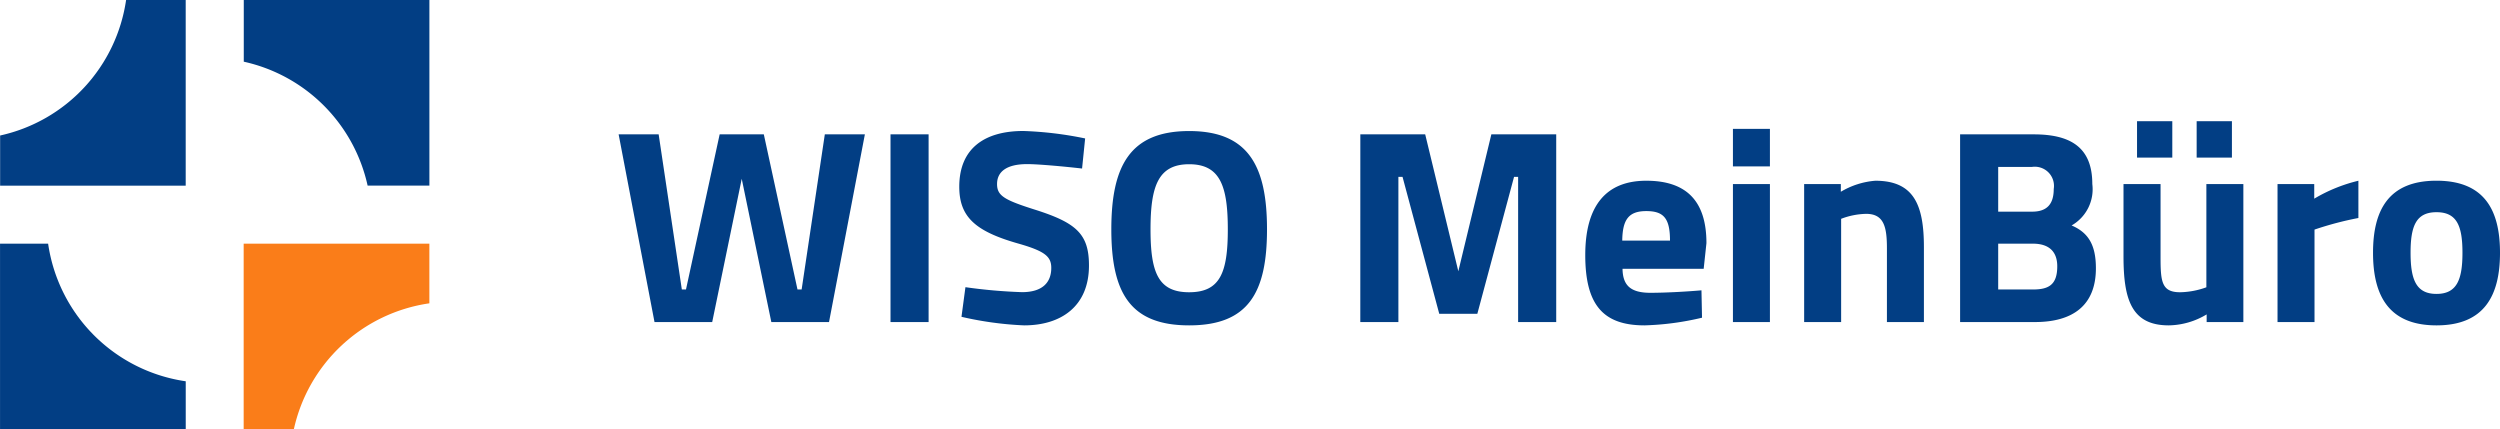<svg id="Gruppe_22020" data-name="Gruppe 22020" xmlns="http://www.w3.org/2000/svg" width="163.03" height="28.004" viewBox="0 0 163.03 28.004">
  <path id="Pfad_3581" data-name="Pfad 3581" d="M13.788-12.24,12.276-2.124h-.27L9.81-12.24H6.93L4.734-2.124h-.27L2.952-12.24H.342L2.682,0H6.444L8.37-9.342,10.3,0h3.762L16.4-12.24ZM18.072,0h2.484V-12.24H18.072Zm8.712.216c2.412,0,4.23-1.242,4.23-3.906,0-2.034-.81-2.772-3.456-3.618C25.506-7.956,25.02-8.226,25.02-9c0-.81.63-1.3,1.962-1.3.756,0,2.484.162,3.582.288l.2-1.962a23.541,23.541,0,0,0-4.032-.486c-2.484,0-4.176,1.1-4.176,3.636,0,1.962,1.044,2.9,3.8,3.69,1.764.5,2.2.846,2.2,1.6,0,.954-.576,1.584-1.908,1.584a34.137,34.137,0,0,1-3.69-.324L22.7-.342A22.159,22.159,0,0,0,26.784.216Zm10.764,0c3.852,0,5.076-2.124,5.076-6.264s-1.224-6.408-5.076-6.408-5.076,2.268-5.076,6.408S33.7.216,37.548.216Zm0-2.16c-2.016,0-2.52-1.278-2.52-4.1s.5-4.248,2.52-4.248,2.52,1.422,2.52,4.248S39.564-1.944,37.548-1.944ZM48.708,0h2.484V-9.468h.27L53.856-.54H56.34l2.394-8.928H59V0h2.484V-12.24h-4.23L55.1-3.312l-2.16-8.928h-4.23Zm18.54.216a18.3,18.3,0,0,0,3.744-.5L70.956-2.07c-.792.072-2.25.162-3.33.162-1.3,0-1.8-.486-1.818-1.566H71.1l.18-1.674c0-2.718-1.278-4.068-3.924-4.068-2.628,0-3.978,1.638-3.978,4.842C63.378-1.134,64.53.216,67.248.216ZM65.79-5.31c.018-1.368.414-1.926,1.566-1.926,1.134,0,1.548.468,1.548,1.926Zm7.218-4.842H75.42V-12.6H73.008ZM73.008,0H75.42V-9H73.008Zm4.644,0h2.412V-6.732A4.782,4.782,0,0,1,81.7-7.056c1.17,0,1.35.882,1.35,2.25V0h2.412V-4.878c0-2.754-.648-4.338-3.168-4.338a5.188,5.188,0,0,0-2.25.72V-9H77.652Zm10.17,0H92.7c2.448,0,3.978-1.062,3.978-3.51,0-1.584-.54-2.34-1.584-2.79A2.718,2.718,0,0,0,96.444-9c0-2.34-1.35-3.24-3.816-3.24H87.822Zm2.484-7.2v-2.916h2.2a1.251,1.251,0,0,1,1.422,1.44c0,.972-.432,1.476-1.4,1.476Zm0,5.076V-5.112h2.268c.99,0,1.584.468,1.584,1.476,0,1.206-.558,1.512-1.584,1.512Zm9.054-8.6h2.3V-13.1h-2.3Zm3.888,0h2.3V-13.1h-2.3ZM101.43.216A4.912,4.912,0,0,0,103.9-.5V0h2.394V-9h-2.412v6.732a5.247,5.247,0,0,1-1.71.324c-1.206,0-1.278-.684-1.278-2.3V-9H98.478v4.716C98.478-1.44,99.018.216,101.43.216ZM108.522,0h2.412V-6.03a21.307,21.307,0,0,1,2.862-.756v-2.43a10.342,10.342,0,0,0-2.88,1.17V-9h-2.394ZM118.89.216c3.132,0,4.14-1.962,4.14-4.734s-1.008-4.7-4.14-4.7-4.14,1.926-4.14,4.7S115.758.216,118.89.216Zm0-2.052c-1.332,0-1.692-.936-1.692-2.682s.36-2.646,1.692-2.646,1.692.9,1.692,2.646S120.222-1.836,118.89-1.836Z" transform="translate(40 21.002)" fill="#023e84"/>
  <g id="Gruppe_22019" data-name="Gruppe 22019">
    <path id="Pfad_3577" data-name="Pfad 3577" d="M2227.108,22077.109h-12.1v-3.27a10.608,10.608,0,0,0,8.215-8.838h3.887v12.105h0Z" transform="translate(-2215 -22065.002)" fill="#023e84"/>
    <path id="Pfad_3580" data-name="Pfad 3580" d="M2197.268,22056.113l-3.27-.006V22044h12.11v3.889a10.6,10.6,0,0,0-8.839,8.217v.006Z" transform="translate(-2178.108 -22028.109)" fill="#fa7d19"/>
    <path id="Pfad_3579" data-name="Pfad 3579" d="M2206.108,22072H2194v-12.109h3.136a10.6,10.6,0,0,0,8.974,8.975V22072Zm15.889-15.895h-4.026a10.607,10.607,0,0,0-8.076-8.08V22044H2222v12.105Z" transform="translate(-2193.998 -22044.002)" fill="#023e84"/>
  </g>
</svg>
